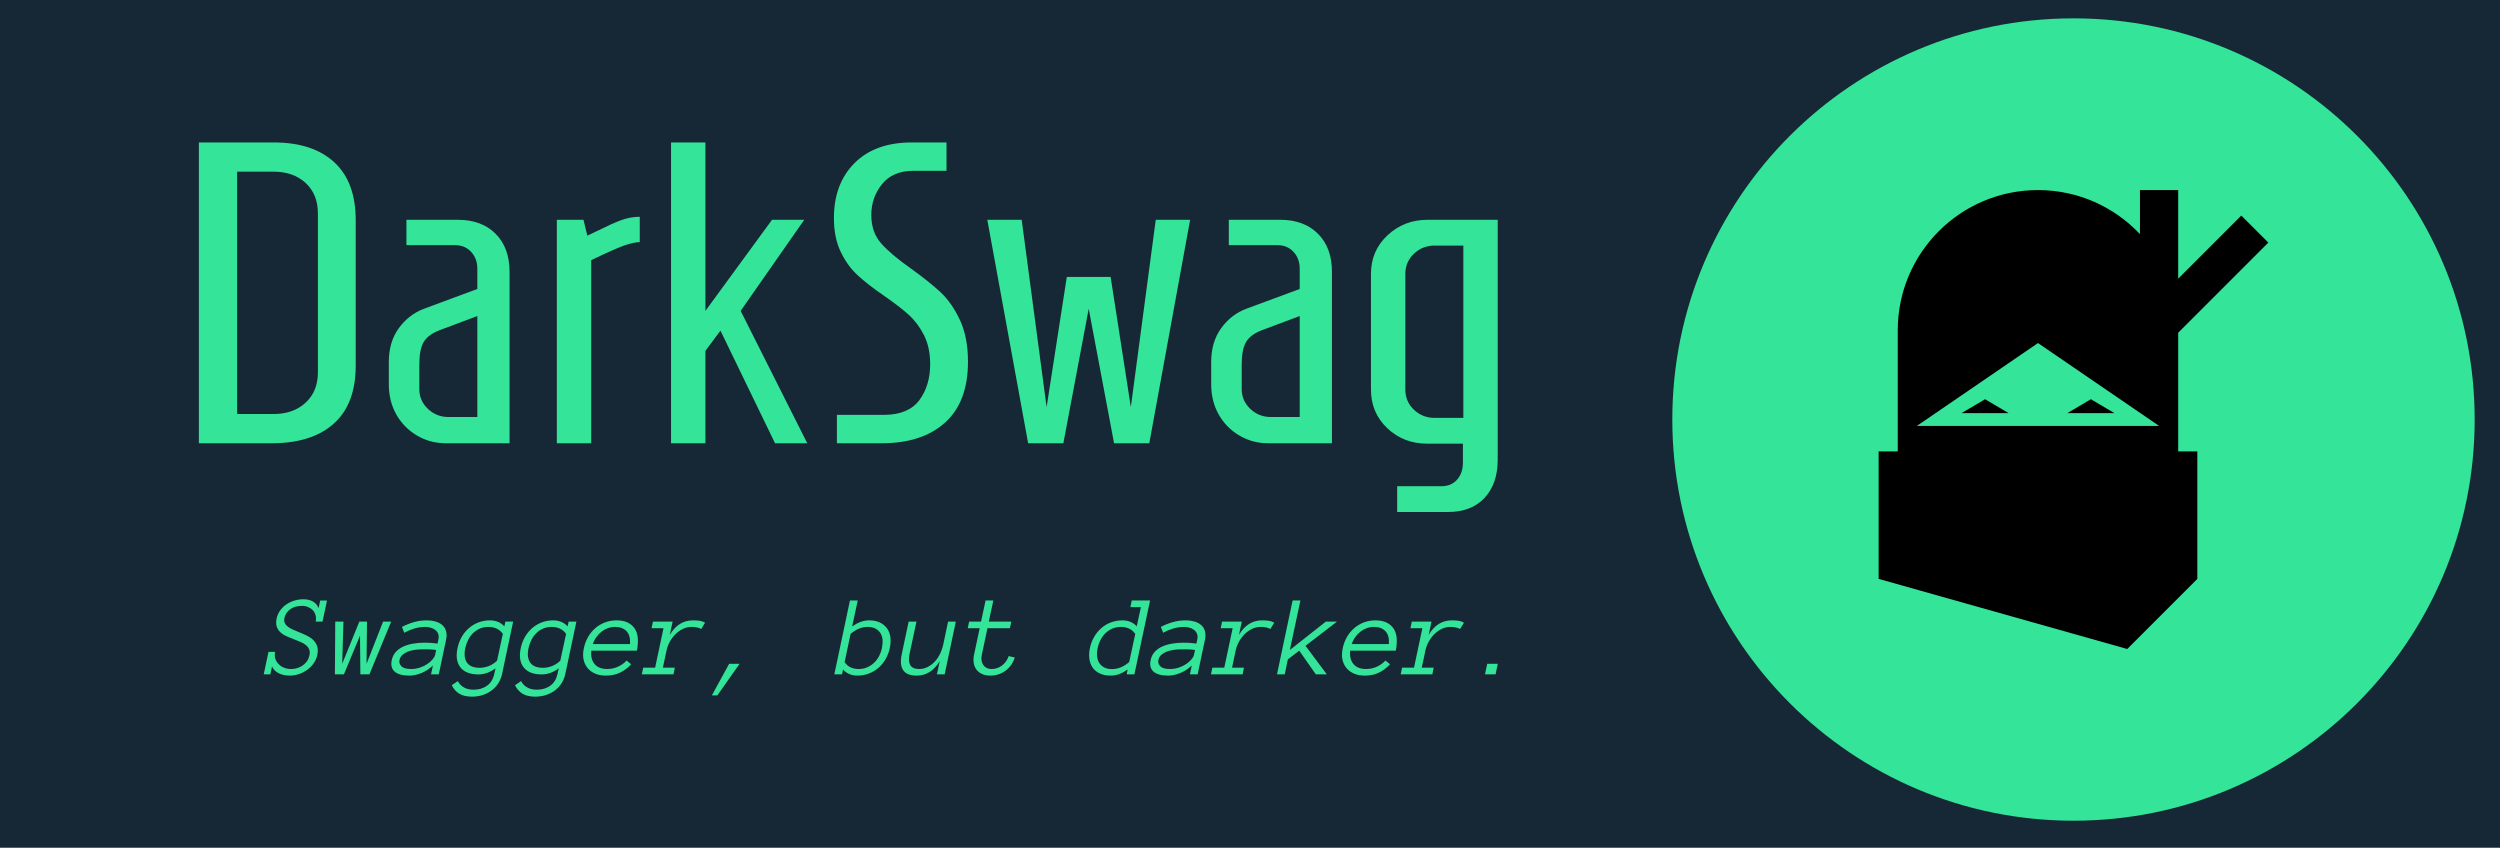 <?xml version="1.0"?>
<svg width="1097" height="372" xmlns="http://www.w3.org/2000/svg" xmlns:svg="http://www.w3.org/2000/svg" version="1.1">
 <g class="layer">
  <title>Layer 1</title>
  <rect fill="#162836" height="372" id="svg_48" width="1097" x="0" y="0"/>
  <g id="svg_8" transform="matrix(0.667, 0, 0, 0.667, 249.394, 572.63)">
   <svg data-background-color="#162836" height="530" id="svg_49" preserveAspectRatio="xMidYMid meet" viewBox="0 0 396 140" width="1500" x="-244.5" xmlns="http://www.w3.org/2000/svg" xmlns:xlink="http://www.w3.org/1999/xlink" y="-847.5">
    <g id="svg_1" transform="matrix(1,0,0,1,0.24,0.279)">
     <g id="svg_15">
      <svg height="139.44" id="svg_50" viewBox="0 0 395.52 139.443" width="395.52">
       <g id="svg_22">
        <svg height="139.44" id="svg_51" viewBox="0 0 692.95 244.303" width="395.52">
         <g id="svg_27" transform="matrix(1,0,0,1,0,37.781)">
          <svg height="168.74" id="svg_52" viewBox="0 0 395.52 168.742" width="395.52">
           <g id="svg_23">
            <svg height="168.74" id="svg_28" viewBox="0 0 395.52 168.742" width="395.52">
             <g id="svg_32">
              <svg height="112.52" id="svg_53" viewBox="0 0 395.52 112.52" width="395.52">
               <g id="svg_34" transform="matrix(1,0,0,1,0,0)">
                <svg data-palette-color="#33e499" height="112.52" id="svg_54" viewBox="3.6 -35 151.13 43" width="395.52">
                 <path class="wordmark-text-0" d="m3.6,0l0,-35l8.7,0q4.55,0 7.05,2.3q2.5,2.3 2.5,6.75l0,0l0,16.9q0,4.45 -2.5,6.72q-2.5,2.28 -7.05,2.33l0,0l-8.7,0zm4.45,-3.4l4.25,0q2.3,0 3.73,-1.33q1.42,-1.32 1.42,-3.52l0,0l0,-18.5q0,-2.2 -1.42,-3.53q-1.43,-1.32 -3.73,-1.32l0,0l-4.25,0l0,28.2zm24.25,3.4q-1.8,0 -3.33,-0.9q-1.52,-0.9 -2.4,-2.45q-0.87,-1.55 -0.87,-3.5l0,0l0,-2.6q0,-2.35 1.17,-3.95q1.18,-1.6 2.93,-2.25l0,0l6.2,-2.3l0,-2.35q0,-1.2 -0.73,-1.98q-0.72,-0.77 -1.87,-0.77l0,0l-5.65,0l0,-2.95l6,0q2.75,0 4.37,1.62q1.63,1.63 1.63,4.43l0,0l0,19.95l-7.45,0zm0.35,-3.05l3.35,0l0,-11.75l-4.4,1.65q-1.3,0.5 -1.83,1.35q-0.52,0.85 -0.52,2.7l0,0l0,2.8q0,1.35 1,2.3q1,0.95 2.4,0.95l0,0zm12.6,3.05l0,-26l3.1,0l0.45,1.85l1.25,-0.6q1.6,-0.8 2.67,-1.2q1.08,-0.4 2.18,-0.4l0,0l0,2.95q-0.65,0 -1.75,0.37q-1.1,0.38 -3.9,1.73l0,0l0,21.3l-4,0zm17.29,0l-4,0l0,-35l4,0l0,19.6l7.75,-10.6l3.75,0l-7.4,10.6l7.75,15.4l-3.75,0l-6.35,-13.1l-1.75,2.35l0,10.75zm15.3,0l0,-3.3l5.45,0q2.85,0 4.13,-1.7q1.27,-1.7 1.27,-4.2l0,0q0,-1.95 -0.72,-3.38q-0.73,-1.42 -1.78,-2.37q-1.05,-0.95 -2.85,-2.2l0,0q-1.9,-1.3 -3.07,-2.38q-1.18,-1.07 -1.98,-2.72q-0.8,-1.65 -0.8,-3.95l0,0q0,-4 2.4,-6.4q2.4,-2.4 6.65,-2.4l0,0l4.05,0l0,3.3l-3.85,0q-2.4,0 -3.65,1.55q-1.25,1.55 -1.25,3.6l0,0q0,2 1.15,3.3q1.15,1.3 3.5,2.95l0,0q2.15,1.55 3.45,2.77q1.3,1.23 2.23,3.23q0.92,2 0.92,4.8l0,0q0,4.7 -2.67,7.1q-2.68,2.4 -7.33,2.4l0,0l-5.25,0zm26.35,0l-4.1,0l-4.75,-26l4,0l2.9,21.8l2.35,-15.15l5.1,0l2.35,15.15l2.9,-21.8l4,0l-4.75,26l-4.1,0l-2.95,-15.65l-2.95,15.65zm23.79,0q-1.79,0 -3.32,-0.9q-1.52,-0.9 -2.4,-2.45q-0.87,-1.55 -0.87,-3.5l0,0l0,-2.6q0,-2.35 1.17,-3.95q1.17,-1.6 2.92,-2.25l0,0l6.21,-2.3l0,-2.35q0,-1.2 -0.73,-1.98q-0.72,-0.77 -1.87,-0.77l0,0l-5.65,0l0,-2.95l6,0q2.75,0 4.37,1.62q1.63,1.63 1.63,4.43l0,0l0,19.95l-7.46,0zm0.36,-3.05l3.35,0l0,-11.75l-4.41,1.65q-1.3,0.5 -1.82,1.35q-0.52,0.85 -0.52,2.7l0,0l0,2.8q0,1.35 1,2.3q1,0.95 2.4,0.95l0,0zm14.69,11.05l0,-3l5.15,0q1.15,0 1.83,-0.77q0.67,-0.78 0.67,-1.98l0,0l0,-2.2l-4.15,0q-2.75,0 -4.65,-1.8q-1.9,-1.8 -1.9,-4.5l0,0l0,-13.45q0,-2.7 1.93,-4.5q1.92,-1.8 4.67,-1.8l0,0l8.15,0l0,27.9q0,2.8 -1.52,4.45q-1.53,1.65 -4.28,1.65l0,0l-5.9,0zm4.35,-10.95l3.35,0l0,-20.05l-3.35,0q-1.4,0 -2.4,0.95q-1,0.95 -1,2.35l0,0l0,13.45q0,1.4 1,2.35q1,0.95 2.4,0.95l0,0z" data-fill-palette-color="primary" fill="#33e499" id="svg_33" transform="matrix(1,0,0,1,0,0)"/>
                </svg>
               </g>
              </svg>
             </g>
             <g id="svg_36" transform="matrix(1,0,0,1,19.776,139.083)">
              <svg height="29.66" id="svg_55" viewBox="0 0 375.744 29.659" width="375.74">
               <g id="svg_38" transform="matrix(1,0,0,1,0,0)">
                <svg data-palette-color="#33e499" height="29.66" id="svg_56" viewBox="-1.81 -32.4 532.57 42.04" width="375.74">
                 <path class="slogan-text-1" d="m21.29,-8.3l0,0q-0.44,2 -1.61,3.62q-1.17,1.63 -2.82,2.8q-1.65,1.17 -3.58,1.81q-1.93,0.63 -3.88,0.63l0,0q-2.71,0 -4.72,-1q-2.02,-1 -2.92,-2.95l0,0l-0.71,3.39l-2.86,0l2.05,-9.69l2.86,0q-0.34,1.63 0.11,2.99q0.45,1.35 1.42,2.33q0.96,0.98 2.36,1.53q1.41,0.55 3.02,0.55l0,0q1.39,0 2.69,-0.41q1.29,-0.4 2.34,-1.15q1.05,-0.74 1.81,-1.81q0.75,-1.08 1.05,-2.45l0,0q0.36,-1.53 -0.09,-2.63q-0.45,-1.1 -1.43,-1.88q-0.97,-0.78 -2.28,-1.33q-1.31,-0.55 -2.65,-1.09l0,0q-1.61,-0.61 -3.19,-1.28q-1.57,-0.67 -2.74,-1.7q-1.17,-1.02 -1.7,-2.5q-0.52,-1.48 -0.06,-3.67l0,0q0.44,-1.96 1.59,-3.48q1.14,-1.53 2.72,-2.58q1.57,-1.05 3.45,-1.6q1.88,-0.55 3.79,-0.55l0,0q2.29,0 4.06,0.95q1.77,0.96 2.48,2.91l0,0l0.71,-3.32l2.93,0l-1.93,9.11l-2.95,0q0.29,-1.44 -0.04,-2.7q-0.33,-1.26 -1.15,-2.15q-0.82,-0.89 -2.04,-1.42q-1.22,-0.52 -2.68,-0.52l0,0q-1.3,0 -2.52,0.29q-1.22,0.29 -2.24,0.94q-1.03,0.65 -1.79,1.67q-0.75,1.03 -1.05,2.45l0,0q-0.24,1.24 0.2,2.12q0.44,0.88 1.34,1.55q0.91,0.67 2.16,1.22q1.26,0.55 2.6,1.11l0,0q1.64,0.64 3.27,1.42q1.64,0.78 2.81,1.88q1.17,1.1 1.75,2.7q0.57,1.59 0.06,3.89zm28.41,-14.45l3.5,0l-9.4,22.75l-3.91,0l-0.15,-16.7l-6.95,16.7l-3.89,0l0.15,-22.75l3.54,0l-0.54,18.21l7.4,-18.21l3.3,0l-0.2,18.21l7.15,-18.21zm3.74,16.6l0,0q0.44,-2.15 1.82,-3.6q1.38,-1.46 3.3,-2.3q1.93,-0.84 4.28,-1.22q2.34,-0.38 4.68,-0.38l0,0q0.91,0 1.62,0.03q0.7,0.02 1.35,0.07q0.65,0.05 1.27,0.12q0.62,0.08 1.43,0.17l0,0l0.34,-1.63q0.37,-1.66 -0.13,-2.74q-0.5,-1.07 -1.43,-1.69q-0.93,-0.63 -2.03,-0.88q-1.1,-0.26 -1.9,-0.26l0,0q-2.57,0 -4.84,0.68q-2.27,0.69 -4.37,1.84l0,0l-1,-2.52q2.35,-1.24 5.08,-2.04q2.73,-0.79 5.79,-0.79l0,0q1.83,0 3.54,0.48q1.71,0.47 2.9,1.46q1.2,0.99 1.7,2.6q0.5,1.61 0.03,3.86l0,0l-3.14,14.89l-3.35,0l0.81,-3.81q-1.15,1.1 -2.43,1.93q-1.28,0.83 -2.6,1.36q-1.32,0.52 -2.63,0.8q-1.3,0.28 -2.4,0.28l0,0q-4.49,0 -6.45,-1.73q-1.95,-1.74 -1.24,-4.98zm8.3,3.86l0,0q2.1,0 3.92,-0.63q1.82,-0.62 3.17,-1.55q1.36,-0.93 2.23,-1.98q0.88,-1.05 1.08,-1.9l0,0l0.44,-2.15q-1.59,-0.24 -3.09,-0.27q-1.5,-0.02 -2.6,-0.02l0,0q-1.81,0 -3.53,0.24q-1.72,0.25 -3.07,0.8q-1.36,0.55 -2.31,1.42q-0.95,0.88 -1.2,2.18l0,0q-0.34,1.44 0.81,2.65q1.15,1.21 4.15,1.21zm44.09,-20.46l-4.76,22.51q-0.49,2.34 -1.69,4.17q-1.19,1.83 -2.93,3.1q-1.73,1.27 -3.85,1.94q-2.13,0.67 -4.52,0.67l0,0q-3.4,0 -5.49,-1.27q-2.1,-1.27 -3.25,-3.66l0,0l2.63,-1.8q0.71,1.58 2.46,2.66q1.74,1.07 4.31,1.07l0,0q3.44,0 5.83,-1.74q2.4,-1.75 3.1,-5.05l0,0l0.56,-2.44q-3.61,2.64 -7.39,2.64l0,0q-5.37,0 -7.77,-3.05q-2.39,-3.05 -1.24,-8.35l0,0q0.54,-2.59 1.79,-4.78q1.26,-2.18 3.08,-3.78q1.82,-1.6 4.15,-2.49q2.33,-0.89 4.97,-0.89l0,0q1.85,0 3.45,0.65q1.6,0.64 2.75,1.94l0,0l0.46,-2.05l3.35,0zm-6.96,16.89l2.51,-11.6q-1.14,-1.58 -2.72,-2.29q-1.57,-0.71 -3.48,-0.71l0,0q-2,0 -3.67,0.71q-1.67,0.71 -2.93,1.93q-1.26,1.22 -2.13,2.89q-0.86,1.67 -1.28,3.58l0,0q-0.85,3.9 0.67,6.22q1.53,2.32 5.58,2.32l0,0q1.91,0 3.81,-0.72q1.91,-0.72 3.64,-2.33l0,0zm34.25,-16.89l-4.76,22.51q-0.49,2.34 -1.69,4.17q-1.19,1.83 -2.93,3.1q-1.73,1.27 -3.85,1.94q-2.13,0.67 -4.52,0.67l0,0q-3.39,0 -5.49,-1.27q-2.1,-1.27 -3.25,-3.66l0,0l2.64,-1.8q0.71,1.58 2.45,2.66q1.75,1.07 4.31,1.07l0,0q3.44,0 5.84,-1.74q2.39,-1.75 3.1,-5.05l0,0l0.56,-2.44q-3.62,2.64 -7.4,2.64l0,0q-5.37,0 -7.76,-3.05q-2.4,-3.05 -1.25,-8.35l0,0q0.54,-2.59 1.8,-4.78q1.25,-2.18 3.07,-3.78q1.82,-1.6 4.15,-2.49q2.33,-0.89 4.97,-0.89l0,0q1.86,0 3.45,0.65q1.6,0.64 2.75,1.94l0,0l0.47,-2.05l3.34,0zm-6.96,16.89l2.52,-11.6q-1.15,-1.58 -2.73,-2.29q-1.57,-0.71 -3.47,-0.71l0,0q-2.01,0 -3.68,0.71q-1.67,0.71 -2.93,1.93q-1.26,1.22 -2.12,2.89q-0.87,1.67 -1.28,3.58l0,0q-0.86,3.9 0.67,6.22q1.52,2.32 5.58,2.32l0,0q1.9,0 3.8,-0.72q1.91,-0.72 3.64,-2.33l0,0zm33.06,-4.35l-19.66,0q-0.39,3.62 1.41,5.77q1.79,2.15 5.45,2.15l0,0q2.54,0 4.76,-1.05q2.23,-1.05 3.59,-2.62l0,0l1.98,1.61q-2.2,2.4 -4.85,3.65q-2.64,1.26 -6.09,1.26l0,0q-2.66,0 -4.65,-0.88q-1.99,-0.88 -3.27,-2.45q-1.28,-1.58 -1.71,-3.75q-0.43,-2.17 0.18,-4.83l0,0q0.54,-2.59 1.8,-4.78q1.26,-2.18 3.1,-3.78q1.84,-1.6 4.2,-2.49q2.35,-0.89 4.99,-0.89l0,0q2.91,0 4.86,0.98q1.95,0.97 3.05,2.69q1.1,1.72 1.27,4.12q0.17,2.39 -0.41,5.29l0,0zm-19,-2.85l16.04,0q0.25,-3.74 -1.52,-5.57q-1.77,-1.83 -4.92,-1.83l0,0q-1.61,0 -3.09,0.53q-1.48,0.52 -2.72,1.5q-1.25,0.97 -2.25,2.35q-1,1.38 -1.54,3.02l0,0zm48.44,-9.23l-1.66,2.73q-1.64,-0.9 -4.15,-0.9l0,0q-2.05,0 -3.82,0.88q-1.77,0.88 -3.2,2.31q-1.43,1.43 -2.43,3.27q-1,1.84 -1.39,3.79l0,0l-1.57,7.35l5.16,0l-0.59,2.86l-13.65,0l0.59,-2.86l5.15,0l3.61,-17.04l-5.15,0l0.59,-2.85l8.49,0l-1.19,5.71q3.66,-6.25 10.06,-6.25l0,0q1.75,0 2.97,0.22q1.22,0.22 2.18,0.78l0,0zm10.39,17.75l4.5,0l-9.6,13.65l-2.37,0l7.47,-13.65zm69.34,-6.81l0,0q-0.57,2.61 -1.84,4.81q-1.26,2.19 -3.1,3.77q-1.83,1.57 -4.15,2.45q-2.32,0.88 -4.98,0.88l0,0q-1.83,0 -3.38,-0.66q-1.55,-0.66 -2.77,-1.95l0,0l-0.39,2.05l-3.34,0l6.73,-31.86l3.37,0l-2.41,11.21q1.75,-1.25 3.6,-1.95q1.84,-0.69 3.7,-0.69l0,0q2.66,0 4.57,0.89q1.92,0.89 3.1,2.47q1.19,1.57 1.51,3.78q0.31,2.21 -0.22,4.8zm-3.4,0l0,0q0.39,-1.96 0.25,-3.6q-0.15,-1.65 -0.93,-2.87q-0.78,-1.22 -2.15,-1.93q-1.37,-0.71 -3.37,-0.71l0,0q-3.86,0 -7.35,3.05l0,0l-2.56,12.16q1.1,1.59 2.62,2.27q1.53,0.69 3.43,0.69l0,0q2.01,0 3.65,-0.71q1.65,-0.71 2.96,-1.93q1.3,-1.22 2.17,-2.87q0.87,-1.65 1.28,-3.55zm8.54,2.66l2.98,-14.06l3.37,0l-3,14.06q-0.61,3.05 0.34,4.72q0.95,1.68 3.91,1.68l0,0q1.85,0 3.55,-0.86q1.7,-0.85 3.05,-2.28q1.36,-1.43 2.27,-3.27q0.92,-1.85 1.38,-3.85l0,0l2.15,-10.2l3.34,0l-4.81,22.75l-3.34,0l1.2,-5.69q-3.74,6.25 -9.94,6.25l0,0q-8.4,0 -6.45,-9.25l0,0zm46.14,0.83l2.64,0.61q-1.15,3.59 -4.01,5.7q-2.87,2.11 -6.54,2.11l0,0q-2,0 -3.5,-0.66q-1.5,-0.66 -2.42,-1.83q-0.91,-1.17 -1.22,-2.82q-0.3,-1.65 0.09,-3.6l0,0l2.46,-11.55l-5.15,0l0.59,-2.85l5.15,0l1.95,-9.11l3.35,0l-1.95,9.11l9.71,0l-0.61,2.85l-9.69,0l-2.44,11.55q-0.27,1.25 -0.11,2.34q0.16,1.1 0.71,1.93q0.55,0.83 1.46,1.31q0.92,0.48 2.23,0.48l0,0q2.5,0 4.5,-1.56q2,-1.55 2.8,-4.01l0,0zm61.03,-24l-6.76,31.86l-3.34,0l0.41,-2.1q-1.71,1.29 -3.59,1.98q-1.88,0.68 -3.66,0.68l0,0q-2.71,0 -4.66,-0.88q-1.95,-0.88 -3.1,-2.45q-1.15,-1.58 -1.48,-3.77q-0.33,-2.2 0.23,-4.81l0,0q0.54,-2.59 1.82,-4.8q1.28,-2.21 3.08,-3.78q1.79,-1.58 4.15,-2.47q2.35,-0.89 5.04,-0.89l0,0q1.81,0 3.38,0.65q1.58,0.64 2.72,1.94l0,0l1.81,-8.3l-4.54,0l0.58,-2.86l7.91,0zm-9,26.56l2.61,-12.16q-1.15,-1.58 -2.7,-2.29q-1.55,-0.71 -3.45,-0.71l0,0q-2.01,0 -3.68,0.71q-1.67,0.71 -2.95,1.93q-1.28,1.22 -2.15,2.87q-0.87,1.64 -1.28,3.6l0,0q-0.44,1.95 -0.27,3.6q0.17,1.65 0.95,2.87q0.78,1.22 2.15,1.93q1.37,0.7 3.37,0.7l0,0q3.86,0 7.4,-3.05l0,0zm9.25,-0.85l0,0q0.44,-2.15 1.82,-3.6q1.37,-1.46 3.3,-2.3q1.93,-0.84 4.28,-1.22q2.34,-0.38 4.68,-0.38l0,0q0.91,0 1.61,0.03q0.71,0.02 1.36,0.07q0.65,0.05 1.27,0.12q0.62,0.08 1.43,0.17l0,0l0.34,-1.63q0.37,-1.66 -0.14,-2.74q-0.5,-1.07 -1.42,-1.69q-0.93,-0.63 -2.03,-0.88q-1.1,-0.26 -1.9,-0.26l0,0q-2.57,0 -4.84,0.68q-2.27,0.69 -4.37,1.84l0,0l-1,-2.52q2.34,-1.24 5.08,-2.04q2.73,-0.79 5.79,-0.79l0,0q1.83,0 3.54,0.48q1.7,0.47 2.9,1.46q1.2,0.99 1.7,2.6q0.5,1.61 0.03,3.86l0,0l-3.15,14.89l-3.34,0l0.81,-3.81q-1.15,1.1 -2.43,1.93q-1.29,0.83 -2.6,1.36q-1.32,0.52 -2.63,0.8q-1.3,0.28 -2.4,0.28l0,0q-4.5,0 -6.45,-1.73q-1.95,-1.74 -1.24,-4.98zm8.3,3.86l0,0q2.1,0 3.92,-0.63q1.81,-0.62 3.17,-1.55q1.35,-0.93 2.23,-1.98q0.88,-1.05 1.08,-1.9l0,0l0.44,-2.15q-1.59,-0.24 -3.09,-0.27q-1.5,-0.02 -2.6,-0.02l0,0q-1.81,0 -3.53,0.24q-1.72,0.25 -3.08,0.8q-1.35,0.55 -2.3,1.42q-0.95,0.88 -1.2,2.18l0,0q-0.34,1.44 0.81,2.65q1.14,1.21 4.15,1.21zm45.04,-20l-1.66,2.73q-1.64,-0.9 -4.15,-0.9l0,0q-2.05,0 -3.82,0.88q-1.77,0.88 -3.2,2.31q-1.43,1.43 -2.43,3.27q-1,1.84 -1.39,3.79l0,0l-1.56,7.35l5.15,0l-0.59,2.86l-13.65,0l0.59,-2.86l5.15,0l3.61,-17.04l-5.15,0l0.59,-2.85l8.5,0l-1.2,5.71q3.66,-6.25 10.06,-6.25l0,0q1.76,0 2.98,0.22q1.22,0.22 2.17,0.78l0,0zm13.5,9.99l9.18,12.3l-4.74,0l-7.15,-10.21l-4.91,3.76l-1.34,6.45l-3.35,0l6.74,-31.86l3.37,0l-4.57,21.36l15.56,-12.25l4.81,0l-13.6,10.45zm38.94,2.09l-19.66,0q-0.39,3.62 1.41,5.77q1.79,2.15 5.45,2.15l0,0q2.54,0 4.76,-1.05q2.22,-1.05 3.59,-2.62l0,0l1.98,1.61q-2.2,2.4 -4.85,3.65q-2.65,1.26 -6.09,1.26l0,0q-2.66,0 -4.65,-0.88q-1.99,-0.88 -3.27,-2.45q-1.28,-1.58 -1.71,-3.75q-0.43,-2.17 0.18,-4.83l0,0q0.54,-2.59 1.8,-4.78q1.26,-2.18 3.1,-3.78q1.84,-1.6 4.2,-2.49q2.35,-0.89 4.99,-0.89l0,0q2.91,0 4.86,0.98q1.95,0.97 3.05,2.69q1.1,1.72 1.27,4.12q0.17,2.39 -0.41,5.29l0,0zm-19,-2.85l16.04,0q0.25,-3.74 -1.52,-5.57q-1.77,-1.83 -4.92,-1.83l0,0q-1.62,0 -3.09,0.53q-1.48,0.52 -2.72,1.5q-1.25,0.97 -2.25,2.35q-1,1.38 -1.54,3.02l0,0zm48.44,-9.23l-1.66,2.73q-1.64,-0.9 -4.15,-0.9l0,0q-2.06,0 -3.83,0.88q-1.77,0.88 -3.19,2.31q-1.43,1.43 -2.43,3.27q-1,1.84 -1.39,3.79l0,0l-1.57,7.35l5.15,0l-0.58,2.86l-13.65,0l0.59,-2.86l5.15,0l3.61,-17.04l-5.15,0l0.59,-2.85l8.49,0l-1.19,5.71q3.66,-6.25 10.05,-6.25l0,0q1.76,0 2.98,0.22q1.22,0.22 2.18,0.78l0,0zm14.59,17.75l-0.95,4.54l-4.56,0l0.95,-4.54l4.56,0z" data-fill-palette-color="secondary" fill="#33e499" id="svg_37" transform="matrix(1,0,0,1,0,0)"/>
                </svg>
               </g>
              </svg>
             </g>
            </svg>
           </g>
          </svg>
         </g>
         <g id="svg_41" transform="matrix(1,0,0,1,448.646,0)">
          <svg height="244.3" id="svg_57" viewBox="0 0 244.303 244.303" width="244.3">
           <g id="svg_42">
            <svg id="svg_58"/>
           </g>
           <g id="svg_39">
            <svg height="244.3" id="svg_59" viewBox="0 0 244.303 244.303" width="244.3">
             <g id="svg_60">
              <path d="m0,122.15c0,-67.46 54.69,-122.15 122.15,-122.15c67.46,0 122.15,54.69 122.15,122.15c0,67.46 -54.69,122.15 -122.15,122.15c-67.46,0 -122.15,-54.69 -122.15,-122.15zm122.15,112.01c61.86,0 112.01,-50.15 112.01,-112.01c0,-61.86 -50.15,-112 -112.01,-112c-61.86,0 -112,50.14 -112,112c0,61.86 50.14,112.01 112,112.01z" data-fill-palette-color="accent" fill="#33e499" id="svg_61" stroke="transparent"/>
              <ellipse cx="122.15" cy="122.15" data-fill-palette-color="accent" fill="#33e499" id="svg_62" rx="120.93" ry="120.93" stroke="transparent" stroke-width="0"/>
             </g>
             <g id="svg_45" transform="matrix(1,0,0,1,62.821,52.286)">
              <svg height="139.73" id="svg_63" viewBox="0 0 118.661 139.732" width="118.66">
               <g id="svg_47">
                <svg class="icon-dxe-0" data-fill-palette-color="quaternary" enable-background="new 0 0 100 100" height="139.73" id="svg_46" version="1.1" viewBox="25 14 61.143 72" width="118.66" x="0" xml:space="preserve" xmlns="http://www.w3.org/2000/svg" xmlns:xlink="http://www.w3.org/1999/xlink" y="0">
                 <path d="m72,36.38l14.14,-14.14l-4.24,-4.24l-9.9,9.9l0,-13.9l-6,0l0,6.91c-4.01,-4.25 -9.69,-6.91 -16,-6.91c-12.15,0 -22,9.85 -22,22l0,19l-3,0l0,20l39,11l11,-11l0,-20l-3,0l0,-18.62zm-41,14.62l19,-13l19,13l-38,0z" data-fill-palette-color="quaternary" fill="#000000" id="svg_64"/>
                 <polygon data-fill-palette-color="quaternary" fill="#000000" id="svg_65" points="41.699,46.814 38,49 45.398,49 "/>
                 <polygon data-fill-palette-color="quaternary" fill="#000000" id="svg_66" points="58.301,46.814 54.602,49 62,49 "/>
                </svg>
               </g>
              </svg>
             </g>
            </svg>
           </g>
          </svg>
         </g>
        </svg>
       </g>

      </svg>
     </g>
     <rect fill="none" height="139.44" id="svg_67" width="395.52"/>
    </g>
   </svg>
  </g>
 </g>
</svg>
